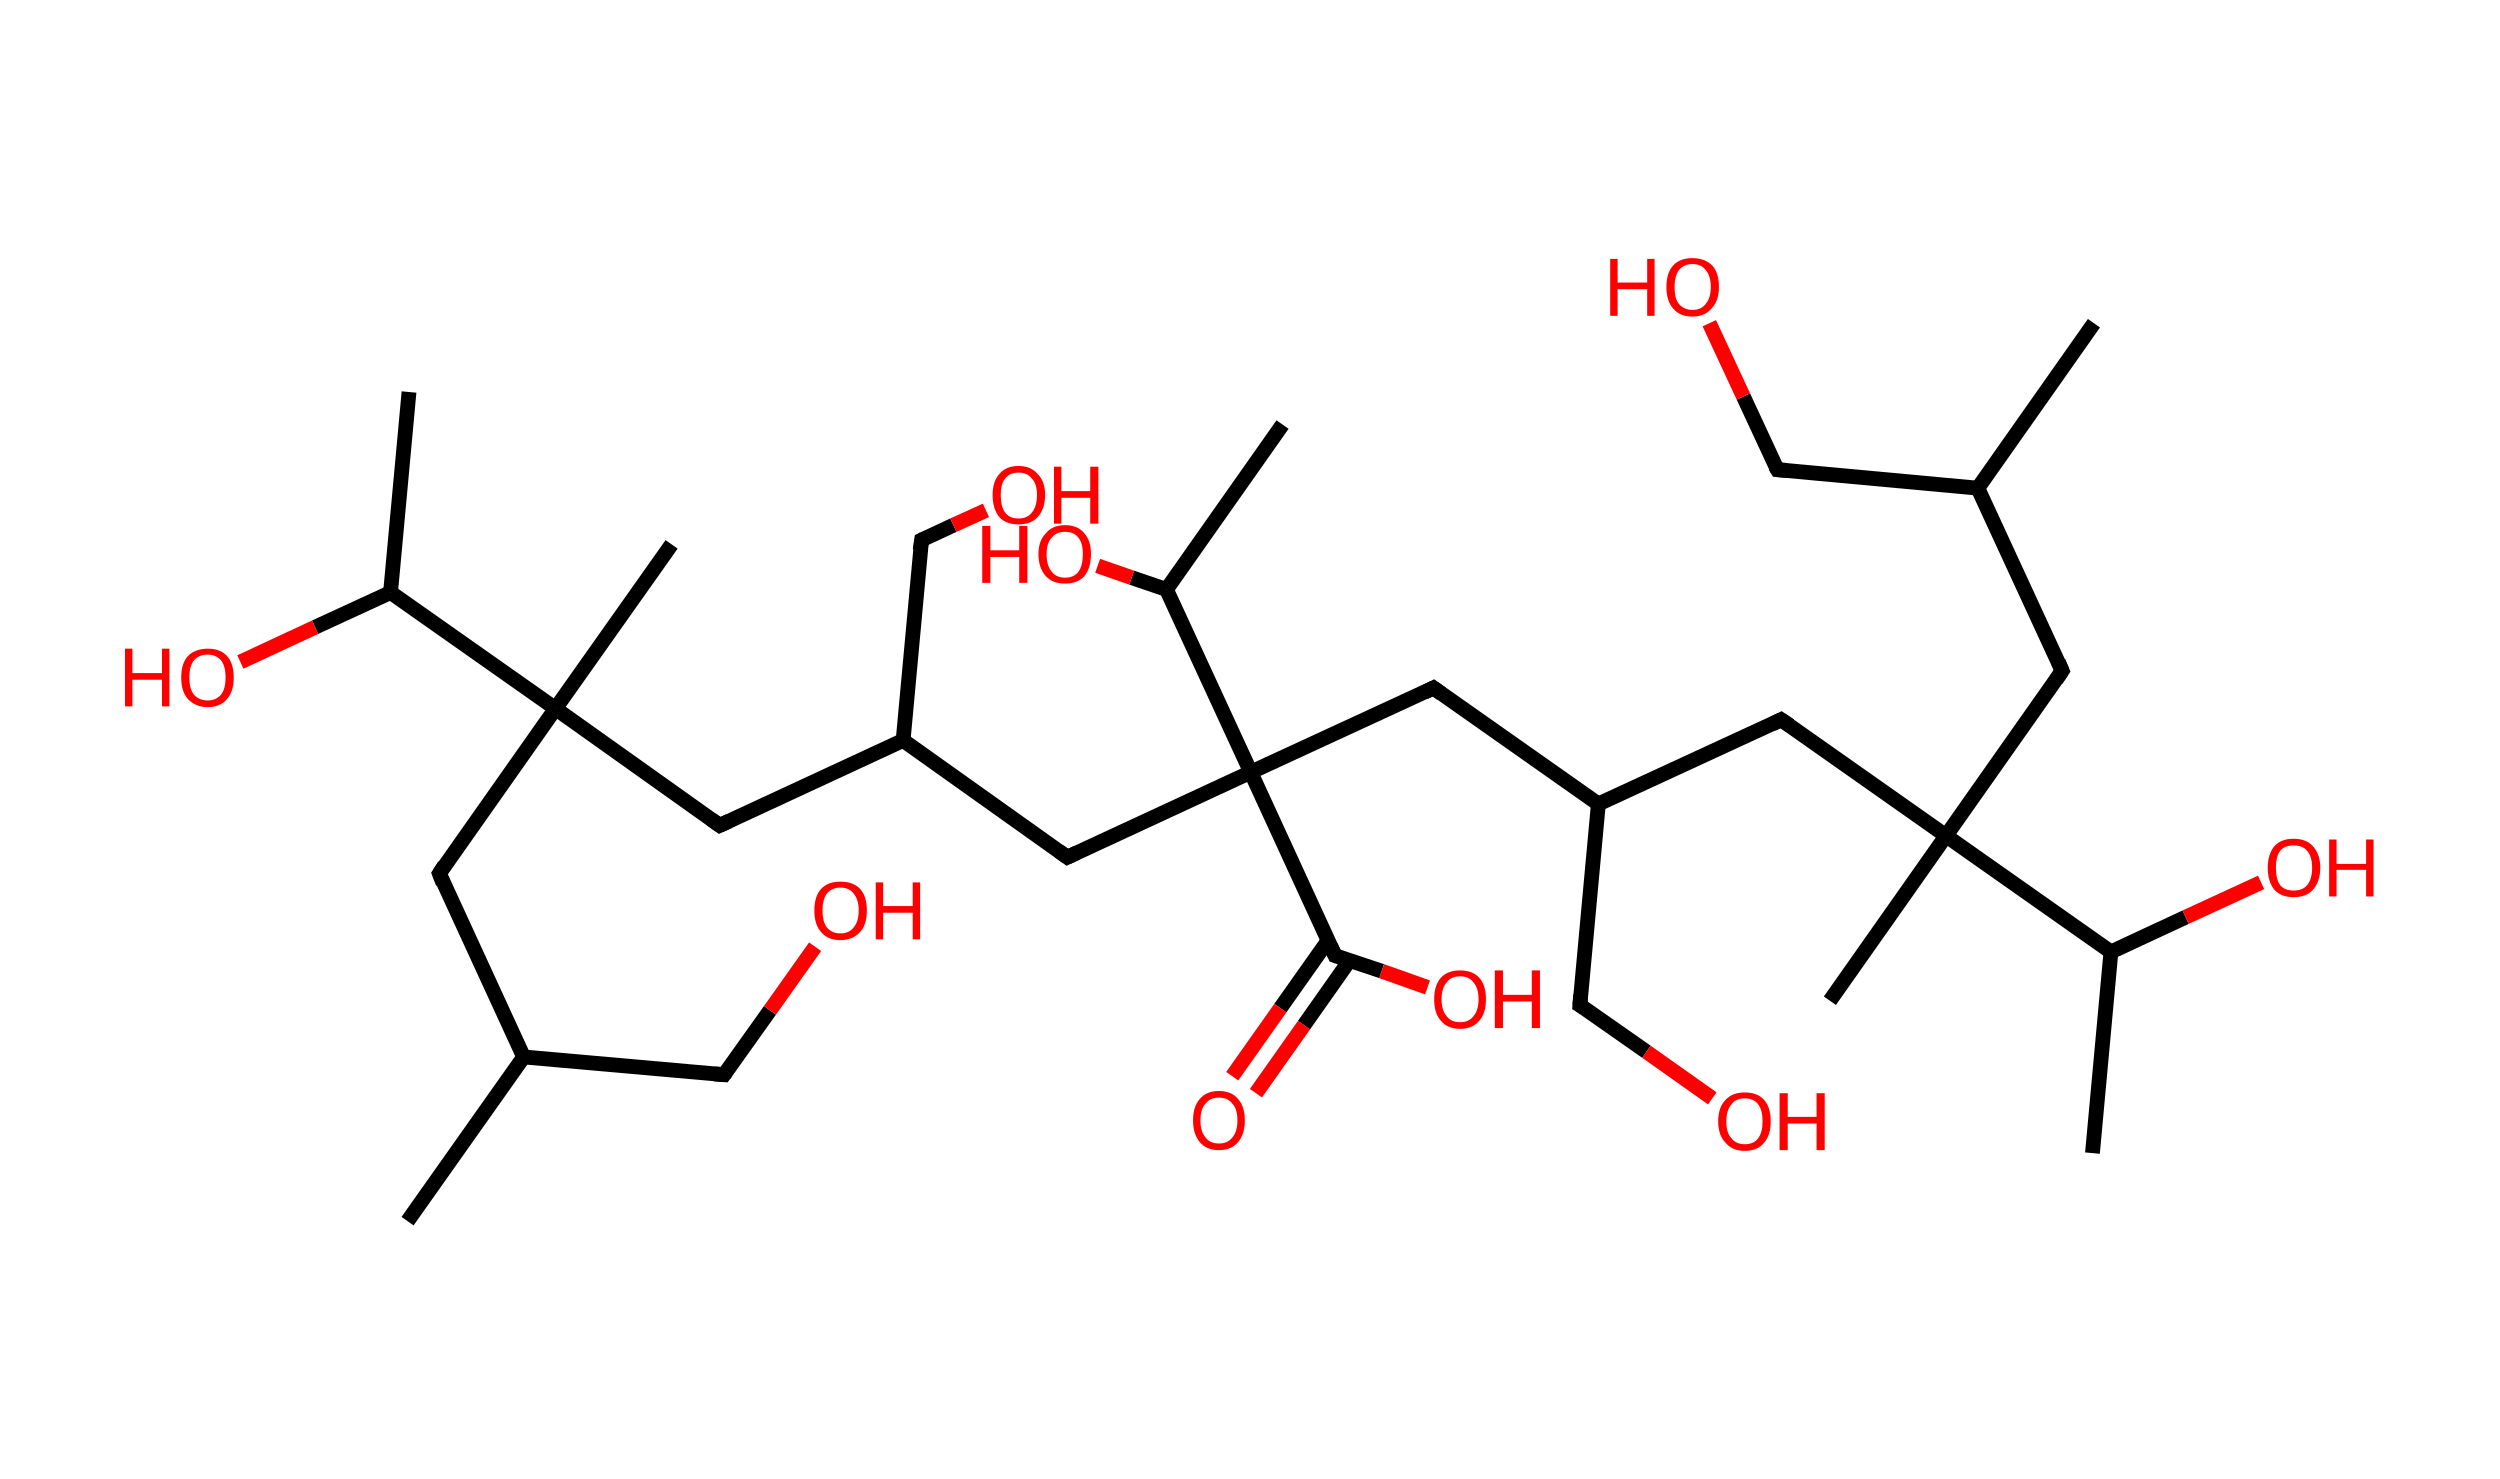 <?xml version='1.0' encoding='ASCII' standalone='yes'?>
<svg xmlns="http://www.w3.org/2000/svg" xmlns:rdkit="http://www.rdkit.org/xml" xmlns:xlink="http://www.w3.org/1999/xlink" version="1.1" baseProfile="full" xml:space="preserve" width="338px" height="200px" viewBox="0 0 338 200">
<!-- END OF HEADER -->
<rect style="opacity:1.0;fill:#FFFFFF;stroke:none" width="338.0" height="200.0" x="0.0" y="0.0"> </rect>
<path class="bond-0 atom-0 atom-1" d="M 55.1,165.1 L 70.8,142.9" style="fill:none;fill-rule:evenodd;stroke:#000000;stroke-width:2.0px;stroke-linecap:butt;stroke-linejoin:miter;stroke-opacity:1"/>
<path class="bond-1 atom-1 atom-2" d="M 70.8,142.9 L 97.9,145.3" style="fill:none;fill-rule:evenodd;stroke:#000000;stroke-width:2.0px;stroke-linecap:butt;stroke-linejoin:miter;stroke-opacity:1"/>
<path class="bond-2 atom-2 atom-3" d="M 97.9,145.3 L 104.1,136.6" style="fill:none;fill-rule:evenodd;stroke:#000000;stroke-width:2.0px;stroke-linecap:butt;stroke-linejoin:miter;stroke-opacity:1"/>
<path class="bond-2 atom-2 atom-3" d="M 104.1,136.6 L 110.2,128.0" style="fill:none;fill-rule:evenodd;stroke:#FF0000;stroke-width:2.0px;stroke-linecap:butt;stroke-linejoin:miter;stroke-opacity:1"/>
<path class="bond-3 atom-1 atom-4" d="M 70.8,142.9 L 59.4,118.1" style="fill:none;fill-rule:evenodd;stroke:#000000;stroke-width:2.0px;stroke-linecap:butt;stroke-linejoin:miter;stroke-opacity:1"/>
<path class="bond-4 atom-4 atom-5" d="M 59.4,118.1 L 75.1,95.8" style="fill:none;fill-rule:evenodd;stroke:#000000;stroke-width:2.0px;stroke-linecap:butt;stroke-linejoin:miter;stroke-opacity:1"/>
<path class="bond-5 atom-5 atom-6" d="M 75.1,95.8 L 90.8,73.6" style="fill:none;fill-rule:evenodd;stroke:#000000;stroke-width:2.0px;stroke-linecap:butt;stroke-linejoin:miter;stroke-opacity:1"/>
<path class="bond-6 atom-5 atom-7" d="M 75.1,95.8 L 97.3,111.6" style="fill:none;fill-rule:evenodd;stroke:#000000;stroke-width:2.0px;stroke-linecap:butt;stroke-linejoin:miter;stroke-opacity:1"/>
<path class="bond-7 atom-7 atom-8" d="M 97.3,111.6 L 122.1,100.1" style="fill:none;fill-rule:evenodd;stroke:#000000;stroke-width:2.0px;stroke-linecap:butt;stroke-linejoin:miter;stroke-opacity:1"/>
<path class="bond-8 atom-8 atom-9" d="M 122.1,100.1 L 124.6,73.0" style="fill:none;fill-rule:evenodd;stroke:#000000;stroke-width:2.0px;stroke-linecap:butt;stroke-linejoin:miter;stroke-opacity:1"/>
<path class="bond-9 atom-9 atom-10" d="M 124.6,73.0 L 128.9,71.0" style="fill:none;fill-rule:evenodd;stroke:#000000;stroke-width:2.0px;stroke-linecap:butt;stroke-linejoin:miter;stroke-opacity:1"/>
<path class="bond-9 atom-9 atom-10" d="M 128.9,71.0 L 133.3,69.0" style="fill:none;fill-rule:evenodd;stroke:#FF0000;stroke-width:2.0px;stroke-linecap:butt;stroke-linejoin:miter;stroke-opacity:1"/>
<path class="bond-10 atom-8 atom-11" d="M 122.1,100.1 L 144.3,115.9" style="fill:none;fill-rule:evenodd;stroke:#000000;stroke-width:2.0px;stroke-linecap:butt;stroke-linejoin:miter;stroke-opacity:1"/>
<path class="bond-11 atom-11 atom-12" d="M 144.3,115.9 L 169.1,104.4" style="fill:none;fill-rule:evenodd;stroke:#000000;stroke-width:2.0px;stroke-linecap:butt;stroke-linejoin:miter;stroke-opacity:1"/>
<path class="bond-12 atom-12 atom-13" d="M 169.1,104.4 L 193.8,93.0" style="fill:none;fill-rule:evenodd;stroke:#000000;stroke-width:2.0px;stroke-linecap:butt;stroke-linejoin:miter;stroke-opacity:1"/>
<path class="bond-13 atom-13 atom-14" d="M 193.8,93.0 L 216.1,108.7" style="fill:none;fill-rule:evenodd;stroke:#000000;stroke-width:2.0px;stroke-linecap:butt;stroke-linejoin:miter;stroke-opacity:1"/>
<path class="bond-14 atom-14 atom-15" d="M 216.1,108.7 L 213.6,135.9" style="fill:none;fill-rule:evenodd;stroke:#000000;stroke-width:2.0px;stroke-linecap:butt;stroke-linejoin:miter;stroke-opacity:1"/>
<path class="bond-15 atom-15 atom-16" d="M 213.6,135.9 L 222.6,142.2" style="fill:none;fill-rule:evenodd;stroke:#000000;stroke-width:2.0px;stroke-linecap:butt;stroke-linejoin:miter;stroke-opacity:1"/>
<path class="bond-15 atom-15 atom-16" d="M 222.6,142.2 L 231.5,148.5" style="fill:none;fill-rule:evenodd;stroke:#FF0000;stroke-width:2.0px;stroke-linecap:butt;stroke-linejoin:miter;stroke-opacity:1"/>
<path class="bond-16 atom-14 atom-17" d="M 216.1,108.7 L 240.8,97.3" style="fill:none;fill-rule:evenodd;stroke:#000000;stroke-width:2.0px;stroke-linecap:butt;stroke-linejoin:miter;stroke-opacity:1"/>
<path class="bond-17 atom-17 atom-18" d="M 240.8,97.3 L 263.1,113.0" style="fill:none;fill-rule:evenodd;stroke:#000000;stroke-width:2.0px;stroke-linecap:butt;stroke-linejoin:miter;stroke-opacity:1"/>
<path class="bond-18 atom-18 atom-19" d="M 263.1,113.0 L 247.4,135.3" style="fill:none;fill-rule:evenodd;stroke:#000000;stroke-width:2.0px;stroke-linecap:butt;stroke-linejoin:miter;stroke-opacity:1"/>
<path class="bond-19 atom-18 atom-20" d="M 263.1,113.0 L 278.8,90.7" style="fill:none;fill-rule:evenodd;stroke:#000000;stroke-width:2.0px;stroke-linecap:butt;stroke-linejoin:miter;stroke-opacity:1"/>
<path class="bond-20 atom-20 atom-21" d="M 278.8,90.7 L 267.4,66.0" style="fill:none;fill-rule:evenodd;stroke:#000000;stroke-width:2.0px;stroke-linecap:butt;stroke-linejoin:miter;stroke-opacity:1"/>
<path class="bond-21 atom-21 atom-22" d="M 267.4,66.0 L 283.1,43.7" style="fill:none;fill-rule:evenodd;stroke:#000000;stroke-width:2.0px;stroke-linecap:butt;stroke-linejoin:miter;stroke-opacity:1"/>
<path class="bond-22 atom-21 atom-23" d="M 267.4,66.0 L 240.3,63.5" style="fill:none;fill-rule:evenodd;stroke:#000000;stroke-width:2.0px;stroke-linecap:butt;stroke-linejoin:miter;stroke-opacity:1"/>
<path class="bond-23 atom-23 atom-24" d="M 240.3,63.5 L 235.7,53.6" style="fill:none;fill-rule:evenodd;stroke:#000000;stroke-width:2.0px;stroke-linecap:butt;stroke-linejoin:miter;stroke-opacity:1"/>
<path class="bond-23 atom-23 atom-24" d="M 235.7,53.6 L 231.1,43.7" style="fill:none;fill-rule:evenodd;stroke:#FF0000;stroke-width:2.0px;stroke-linecap:butt;stroke-linejoin:miter;stroke-opacity:1"/>
<path class="bond-24 atom-18 atom-25" d="M 263.1,113.0 L 285.4,128.7" style="fill:none;fill-rule:evenodd;stroke:#000000;stroke-width:2.0px;stroke-linecap:butt;stroke-linejoin:miter;stroke-opacity:1"/>
<path class="bond-25 atom-25 atom-26" d="M 285.4,128.7 L 282.9,155.9" style="fill:none;fill-rule:evenodd;stroke:#000000;stroke-width:2.0px;stroke-linecap:butt;stroke-linejoin:miter;stroke-opacity:1"/>
<path class="bond-26 atom-25 atom-27" d="M 285.4,128.7 L 295.5,124.0" style="fill:none;fill-rule:evenodd;stroke:#000000;stroke-width:2.0px;stroke-linecap:butt;stroke-linejoin:miter;stroke-opacity:1"/>
<path class="bond-26 atom-25 atom-27" d="M 295.5,124.0 L 305.7,119.3" style="fill:none;fill-rule:evenodd;stroke:#FF0000;stroke-width:2.0px;stroke-linecap:butt;stroke-linejoin:miter;stroke-opacity:1"/>
<path class="bond-27 atom-12 atom-28" d="M 169.1,104.4 L 180.5,129.2" style="fill:none;fill-rule:evenodd;stroke:#000000;stroke-width:2.0px;stroke-linecap:butt;stroke-linejoin:miter;stroke-opacity:1"/>
<path class="bond-28 atom-28 atom-29" d="M 179.6,127.1 L 173.1,136.3" style="fill:none;fill-rule:evenodd;stroke:#000000;stroke-width:2.0px;stroke-linecap:butt;stroke-linejoin:miter;stroke-opacity:1"/>
<path class="bond-28 atom-28 atom-29" d="M 173.1,136.3 L 166.6,145.5" style="fill:none;fill-rule:evenodd;stroke:#FF0000;stroke-width:2.0px;stroke-linecap:butt;stroke-linejoin:miter;stroke-opacity:1"/>
<path class="bond-28 atom-28 atom-29" d="M 182.5,129.8 L 176.3,138.6" style="fill:none;fill-rule:evenodd;stroke:#000000;stroke-width:2.0px;stroke-linecap:butt;stroke-linejoin:miter;stroke-opacity:1"/>
<path class="bond-28 atom-28 atom-29" d="M 176.3,138.6 L 169.8,147.8" style="fill:none;fill-rule:evenodd;stroke:#FF0000;stroke-width:2.0px;stroke-linecap:butt;stroke-linejoin:miter;stroke-opacity:1"/>
<path class="bond-29 atom-28 atom-30" d="M 180.5,129.2 L 186.8,131.3" style="fill:none;fill-rule:evenodd;stroke:#000000;stroke-width:2.0px;stroke-linecap:butt;stroke-linejoin:miter;stroke-opacity:1"/>
<path class="bond-29 atom-28 atom-30" d="M 186.8,131.3 L 193.0,133.5" style="fill:none;fill-rule:evenodd;stroke:#FF0000;stroke-width:2.0px;stroke-linecap:butt;stroke-linejoin:miter;stroke-opacity:1"/>
<path class="bond-30 atom-12 atom-31" d="M 169.1,104.4 L 157.7,79.7" style="fill:none;fill-rule:evenodd;stroke:#000000;stroke-width:2.0px;stroke-linecap:butt;stroke-linejoin:miter;stroke-opacity:1"/>
<path class="bond-31 atom-31 atom-32" d="M 157.7,79.7 L 173.4,57.4" style="fill:none;fill-rule:evenodd;stroke:#000000;stroke-width:2.0px;stroke-linecap:butt;stroke-linejoin:miter;stroke-opacity:1"/>
<path class="bond-32 atom-31 atom-33" d="M 157.7,79.7 L 153.0,78.1" style="fill:none;fill-rule:evenodd;stroke:#000000;stroke-width:2.0px;stroke-linecap:butt;stroke-linejoin:miter;stroke-opacity:1"/>
<path class="bond-32 atom-31 atom-33" d="M 153.0,78.1 L 148.4,76.5" style="fill:none;fill-rule:evenodd;stroke:#FF0000;stroke-width:2.0px;stroke-linecap:butt;stroke-linejoin:miter;stroke-opacity:1"/>
<path class="bond-33 atom-5 atom-34" d="M 75.1,95.8 L 52.8,80.1" style="fill:none;fill-rule:evenodd;stroke:#000000;stroke-width:2.0px;stroke-linecap:butt;stroke-linejoin:miter;stroke-opacity:1"/>
<path class="bond-34 atom-34 atom-35" d="M 52.8,80.1 L 55.3,53.0" style="fill:none;fill-rule:evenodd;stroke:#000000;stroke-width:2.0px;stroke-linecap:butt;stroke-linejoin:miter;stroke-opacity:1"/>
<path class="bond-35 atom-34 atom-36" d="M 52.8,80.1 L 42.6,84.8" style="fill:none;fill-rule:evenodd;stroke:#000000;stroke-width:2.0px;stroke-linecap:butt;stroke-linejoin:miter;stroke-opacity:1"/>
<path class="bond-35 atom-34 atom-36" d="M 42.6,84.8 L 32.5,89.5" style="fill:none;fill-rule:evenodd;stroke:#FF0000;stroke-width:2.0px;stroke-linecap:butt;stroke-linejoin:miter;stroke-opacity:1"/>
<path d="M 96.6,145.2 L 97.9,145.3 L 98.2,144.9" style="fill:none;stroke:#000000;stroke-width:2.0px;stroke-linecap:butt;stroke-linejoin:miter;stroke-opacity:1;"/>
<path d="M 59.9,119.4 L 59.4,118.1 L 60.1,117.0" style="fill:none;stroke:#000000;stroke-width:2.0px;stroke-linecap:butt;stroke-linejoin:miter;stroke-opacity:1;"/>
<path d="M 96.2,110.8 L 97.3,111.6 L 98.6,111.0" style="fill:none;stroke:#000000;stroke-width:2.0px;stroke-linecap:butt;stroke-linejoin:miter;stroke-opacity:1;"/>
<path d="M 124.4,74.4 L 124.6,73.0 L 124.8,72.9" style="fill:none;stroke:#000000;stroke-width:2.0px;stroke-linecap:butt;stroke-linejoin:miter;stroke-opacity:1;"/>
<path d="M 143.2,115.1 L 144.3,115.9 L 145.6,115.3" style="fill:none;stroke:#000000;stroke-width:2.0px;stroke-linecap:butt;stroke-linejoin:miter;stroke-opacity:1;"/>
<path d="M 192.6,93.6 L 193.8,93.0 L 194.9,93.8" style="fill:none;stroke:#000000;stroke-width:2.0px;stroke-linecap:butt;stroke-linejoin:miter;stroke-opacity:1;"/>
<path d="M 213.7,134.5 L 213.6,135.9 L 214.1,136.2" style="fill:none;stroke:#000000;stroke-width:2.0px;stroke-linecap:butt;stroke-linejoin:miter;stroke-opacity:1;"/>
<path d="M 239.6,97.9 L 240.8,97.3 L 242.0,98.1" style="fill:none;stroke:#000000;stroke-width:2.0px;stroke-linecap:butt;stroke-linejoin:miter;stroke-opacity:1;"/>
<path d="M 278.0,91.9 L 278.8,90.7 L 278.3,89.5" style="fill:none;stroke:#000000;stroke-width:2.0px;stroke-linecap:butt;stroke-linejoin:miter;stroke-opacity:1;"/>
<path d="M 241.6,63.6 L 240.3,63.5 L 240.0,63.0" style="fill:none;stroke:#000000;stroke-width:2.0px;stroke-linecap:butt;stroke-linejoin:miter;stroke-opacity:1;"/>
<path d="M 179.9,127.9 L 180.5,129.2 L 180.8,129.3" style="fill:none;stroke:#000000;stroke-width:2.0px;stroke-linecap:butt;stroke-linejoin:miter;stroke-opacity:1;"/>
<path class="atom-3" d="M 110.1 123.1 Q 110.1 121.2, 111.0 120.2 Q 111.9 119.2, 113.6 119.2 Q 115.4 119.2, 116.3 120.2 Q 117.2 121.2, 117.2 123.1 Q 117.2 125.0, 116.3 126.0 Q 115.3 127.1, 113.6 127.1 Q 111.9 127.1, 111.0 126.0 Q 110.1 125.0, 110.1 123.1 M 113.6 126.2 Q 114.8 126.2, 115.4 125.4 Q 116.1 124.6, 116.1 123.1 Q 116.1 121.6, 115.4 120.8 Q 114.8 120.0, 113.6 120.0 Q 112.5 120.0, 111.8 120.8 Q 111.2 121.6, 111.2 123.1 Q 111.2 124.6, 111.8 125.4 Q 112.5 126.2, 113.6 126.2 " fill="#FF0000"/>
<path class="atom-3" d="M 118.4 119.3 L 119.4 119.3 L 119.4 122.5 L 123.4 122.5 L 123.4 119.3 L 124.4 119.3 L 124.4 127.0 L 123.4 127.0 L 123.4 123.4 L 119.4 123.4 L 119.4 127.0 L 118.4 127.0 L 118.4 119.3 " fill="#FF0000"/>
<path class="atom-10" d="M 134.2 66.9 Q 134.2 65.1, 135.1 64.1 Q 136.0 63.0, 137.7 63.0 Q 139.4 63.0, 140.3 64.1 Q 141.3 65.1, 141.3 66.9 Q 141.3 68.8, 140.3 69.9 Q 139.4 70.9, 137.7 70.9 Q 136.0 70.9, 135.1 69.9 Q 134.2 68.8, 134.2 66.9 M 137.7 70.1 Q 138.9 70.1, 139.5 69.3 Q 140.2 68.5, 140.2 66.9 Q 140.2 65.4, 139.5 64.7 Q 138.9 63.9, 137.7 63.9 Q 136.5 63.9, 135.9 64.7 Q 135.3 65.4, 135.3 66.9 Q 135.3 68.5, 135.9 69.3 Q 136.5 70.1, 137.7 70.1 " fill="#FF0000"/>
<path class="atom-10" d="M 142.5 63.1 L 143.5 63.1 L 143.5 66.4 L 147.4 66.4 L 147.4 63.1 L 148.5 63.1 L 148.5 70.8 L 147.4 70.8 L 147.4 67.3 L 143.5 67.3 L 143.5 70.8 L 142.5 70.8 L 142.5 63.1 " fill="#FF0000"/>
<path class="atom-16" d="M 232.3 151.6 Q 232.3 149.7, 233.3 148.7 Q 234.2 147.7, 235.9 147.7 Q 237.6 147.7, 238.5 148.7 Q 239.4 149.7, 239.4 151.6 Q 239.4 153.5, 238.5 154.5 Q 237.6 155.6, 235.9 155.6 Q 234.2 155.6, 233.3 154.5 Q 232.3 153.5, 232.3 151.6 M 235.9 154.7 Q 237.1 154.7, 237.7 153.9 Q 238.3 153.1, 238.3 151.6 Q 238.3 150.1, 237.7 149.3 Q 237.1 148.5, 235.9 148.5 Q 234.7 148.5, 234.1 149.3 Q 233.4 150.1, 233.4 151.6 Q 233.4 153.2, 234.1 153.9 Q 234.7 154.7, 235.9 154.7 " fill="#FF0000"/>
<path class="atom-16" d="M 240.6 147.8 L 241.7 147.8 L 241.7 151.0 L 245.6 151.0 L 245.6 147.8 L 246.7 147.8 L 246.7 155.5 L 245.6 155.5 L 245.6 151.9 L 241.7 151.9 L 241.7 155.5 L 240.6 155.5 L 240.6 147.8 " fill="#FF0000"/>
<path class="atom-24" d="M 217.7 35.0 L 218.7 35.0 L 218.7 38.2 L 222.7 38.2 L 222.7 35.0 L 223.7 35.0 L 223.7 42.7 L 222.7 42.7 L 222.7 39.1 L 218.7 39.1 L 218.7 42.7 L 217.7 42.7 L 217.7 35.0 " fill="#FF0000"/>
<path class="atom-24" d="M 225.3 38.8 Q 225.3 36.9, 226.2 35.9 Q 227.1 34.9, 228.8 34.9 Q 230.5 34.9, 231.5 35.9 Q 232.4 36.9, 232.4 38.8 Q 232.4 40.7, 231.4 41.7 Q 230.5 42.8, 228.8 42.8 Q 227.1 42.8, 226.2 41.7 Q 225.3 40.7, 225.3 38.8 M 228.8 41.9 Q 230.0 41.9, 230.6 41.1 Q 231.3 40.3, 231.3 38.8 Q 231.3 37.3, 230.6 36.5 Q 230.0 35.7, 228.8 35.7 Q 227.7 35.7, 227.0 36.5 Q 226.4 37.3, 226.4 38.8 Q 226.4 40.4, 227.0 41.1 Q 227.7 41.9, 228.8 41.9 " fill="#FF0000"/>
<path class="atom-27" d="M 306.6 117.3 Q 306.6 115.5, 307.5 114.4 Q 308.4 113.4, 310.1 113.4 Q 311.8 113.4, 312.7 114.4 Q 313.7 115.5, 313.7 117.3 Q 313.7 119.2, 312.7 120.3 Q 311.8 121.3, 310.1 121.3 Q 308.4 121.3, 307.5 120.3 Q 306.6 119.2, 306.6 117.3 M 310.1 120.4 Q 311.3 120.4, 311.9 119.7 Q 312.6 118.9, 312.6 117.3 Q 312.6 115.8, 311.9 115.0 Q 311.3 114.3, 310.1 114.3 Q 308.9 114.3, 308.3 115.0 Q 307.7 115.8, 307.7 117.3 Q 307.7 118.9, 308.3 119.7 Q 308.9 120.4, 310.1 120.4 " fill="#FF0000"/>
<path class="atom-27" d="M 314.9 113.5 L 315.9 113.5 L 315.9 116.8 L 319.9 116.8 L 319.9 113.5 L 320.9 113.5 L 320.9 121.2 L 319.9 121.2 L 319.9 117.6 L 315.9 117.6 L 315.9 121.2 L 314.9 121.2 L 314.9 113.5 " fill="#FF0000"/>
<path class="atom-29" d="M 161.3 151.5 Q 161.3 149.6, 162.2 148.6 Q 163.1 147.5, 164.8 147.5 Q 166.5 147.5, 167.4 148.6 Q 168.3 149.6, 168.3 151.5 Q 168.3 153.3, 167.4 154.4 Q 166.5 155.5, 164.8 155.5 Q 163.1 155.5, 162.2 154.4 Q 161.3 153.3, 161.3 151.5 M 164.8 154.6 Q 166.0 154.6, 166.6 153.8 Q 167.3 153.0, 167.3 151.5 Q 167.3 149.9, 166.6 149.2 Q 166.0 148.4, 164.8 148.4 Q 163.6 148.4, 163.0 149.2 Q 162.3 149.9, 162.3 151.5 Q 162.3 153.0, 163.0 153.8 Q 163.6 154.6, 164.8 154.6 " fill="#FF0000"/>
<path class="atom-30" d="M 193.9 135.1 Q 193.9 133.2, 194.8 132.2 Q 195.7 131.2, 197.4 131.2 Q 199.1 131.2, 200.0 132.2 Q 200.9 133.2, 200.9 135.1 Q 200.9 137.0, 200.0 138.0 Q 199.1 139.1, 197.4 139.1 Q 195.7 139.1, 194.8 138.0 Q 193.9 137.0, 193.9 135.1 M 197.4 138.2 Q 198.6 138.2, 199.2 137.4 Q 199.9 136.6, 199.9 135.1 Q 199.9 133.6, 199.2 132.8 Q 198.6 132.0, 197.4 132.0 Q 196.2 132.0, 195.6 132.8 Q 194.9 133.6, 194.9 135.1 Q 194.9 136.6, 195.6 137.4 Q 196.2 138.2, 197.4 138.2 " fill="#FF0000"/>
<path class="atom-30" d="M 202.1 131.2 L 203.2 131.2 L 203.2 134.5 L 207.1 134.5 L 207.1 131.2 L 208.2 131.2 L 208.2 139.0 L 207.1 139.0 L 207.1 135.4 L 203.2 135.4 L 203.2 139.0 L 202.1 139.0 L 202.1 131.2 " fill="#FF0000"/>
<path class="atom-33" d="M 132.8 71.1 L 133.9 71.1 L 133.9 74.4 L 137.8 74.4 L 137.8 71.1 L 138.9 71.1 L 138.9 78.8 L 137.8 78.8 L 137.8 75.3 L 133.9 75.3 L 133.9 78.8 L 132.8 78.8 L 132.8 71.1 " fill="#FF0000"/>
<path class="atom-33" d="M 140.4 74.9 Q 140.4 73.1, 141.4 72.1 Q 142.3 71.0, 144.0 71.0 Q 145.7 71.0, 146.6 72.1 Q 147.5 73.1, 147.5 74.9 Q 147.5 76.8, 146.6 77.9 Q 145.7 78.9, 144.0 78.9 Q 142.3 78.9, 141.4 77.9 Q 140.4 76.8, 140.4 74.9 M 144.0 78.1 Q 145.2 78.1, 145.8 77.3 Q 146.4 76.5, 146.4 74.9 Q 146.4 73.4, 145.8 72.7 Q 145.2 71.9, 144.0 71.9 Q 142.8 71.9, 142.2 72.7 Q 141.5 73.4, 141.5 74.9 Q 141.5 76.5, 142.2 77.3 Q 142.8 78.1, 144.0 78.1 " fill="#FF0000"/>
<path class="atom-36" d="M 16.9 87.7 L 17.9 87.7 L 17.9 91.0 L 21.9 91.0 L 21.9 87.7 L 22.9 87.7 L 22.9 95.5 L 21.9 95.5 L 21.9 91.9 L 17.9 91.9 L 17.9 95.5 L 16.9 95.5 L 16.9 87.7 " fill="#FF0000"/>
<path class="atom-36" d="M 24.5 91.6 Q 24.5 89.7, 25.4 88.7 Q 26.4 87.7, 28.1 87.7 Q 29.8 87.7, 30.7 88.7 Q 31.6 89.7, 31.6 91.6 Q 31.6 93.5, 30.7 94.5 Q 29.8 95.6, 28.1 95.6 Q 26.4 95.6, 25.4 94.5 Q 24.5 93.5, 24.5 91.6 M 28.1 94.7 Q 29.2 94.7, 29.9 93.9 Q 30.5 93.1, 30.5 91.6 Q 30.5 90.1, 29.9 89.3 Q 29.2 88.5, 28.1 88.5 Q 26.9 88.5, 26.2 89.3 Q 25.6 90.1, 25.6 91.6 Q 25.6 93.1, 26.2 93.9 Q 26.9 94.7, 28.1 94.7 " fill="#FF0000"/>
</svg>
